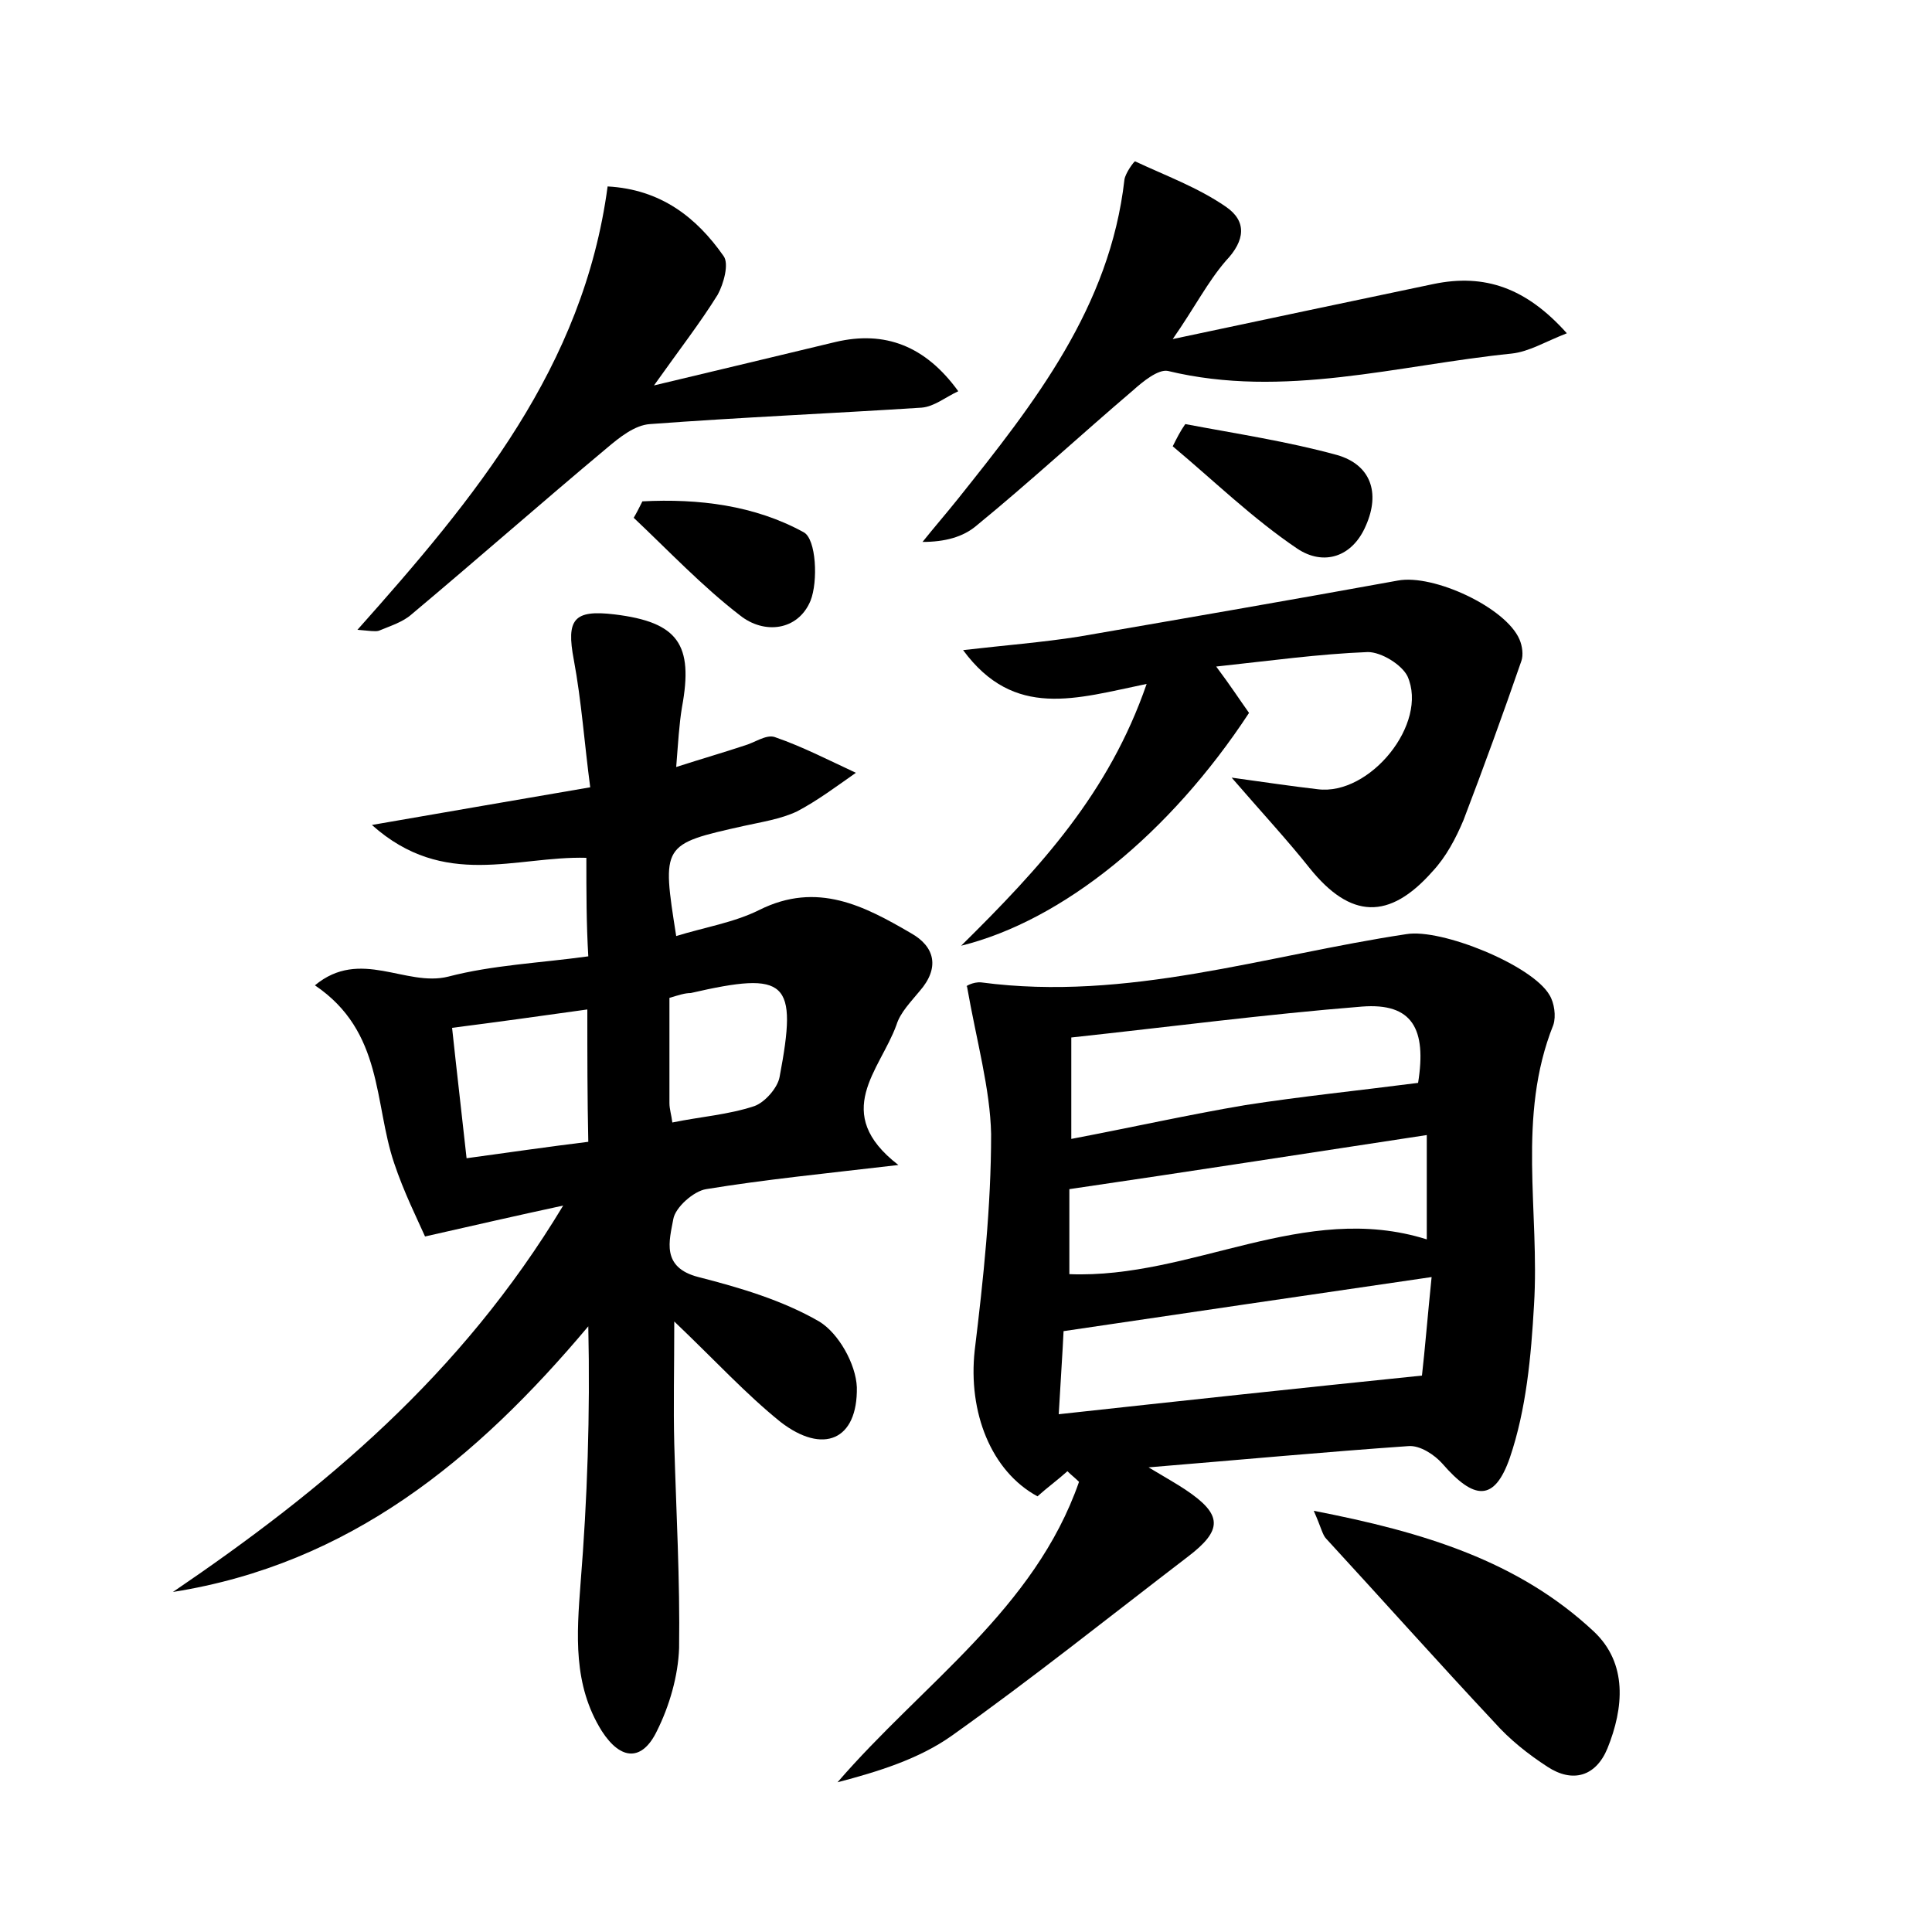 <?xml version="1.0" encoding="utf-8"?>
<!-- Generator: Adobe Illustrator 22.0.0, SVG Export Plug-In . SVG Version: 6.00 Build 0)  -->
<svg version="1.1" id="图层_1" xmlns="http://www.w3.org/2000/svg" xmlns:xlink="http://www.w3.org/1999/xlink" x="0px" y="0px"
	 viewBox="0 0 200 200" style="enable-background:new 0 0 200 200;" xml:space="preserve">
<style type="text/css">
	.st1{fill:#010000;}
	.st4{fill:#fbfafc;}
</style>
<g>
	
	<path d="M60.7,88.8c-7.3-0.2-14.7,3.3-22.2-3.4c8.1-1.4,15-2.6,22.6-3.9c-0.6-4.5-0.9-8.9-1.7-13.2c-0.8-4.2,0-5.2,4.2-4.7
		c6.6,0.8,8.2,3.1,7,9.6c-0.3,1.8-0.4,3.7-0.6,6.2c2.8-0.9,4.9-1.5,7-2.2c1.1-0.3,2.3-1.2,3.2-0.9c2.9,1,5.6,2.4,8.4,3.7
		c-2,1.4-4,2.9-6.1,4c-1.7,0.8-3.7,1.1-5.5,1.5c-8.5,1.9-8.5,1.9-7,11.4c2.9-0.9,6-1.4,8.6-2.7c6-3,10.9-0.4,15.7,2.4
		c2.5,1.4,3,3.6,0.9,6c-0.9,1.1-2,2.2-2.4,3.5c-1.7,4.7-6.8,9.1,0.2,14.5c-7.7,0.9-13.8,1.5-19.9,2.5c-1.3,0.2-3.2,1.9-3.4,3.1
		c-0.4,2.2-1.3,5,2.6,6c4.3,1.1,8.7,2.4,12.5,4.6c2,1.2,3.8,4.4,3.9,6.8c0.1,5.5-3.5,7-7.9,3.6c-3.6-2.9-6.7-6.3-11-10.4
		c0,4.9-0.1,8.8,0,12.7c0.2,7,0.6,14.1,0.5,21.1c-0.1,2.9-1,6-2.3,8.6c-1.5,3.1-3.7,3.1-5.7,0c-3-4.8-2.6-10-2.2-15.3
		c0.7-8.7,1-17.4,0.8-26.6c-11.6,13.8-24.7,24.6-43,27.5c15.6-10.6,29.8-22.4,40.4-40c-5.1,1.1-9,2-14.3,3.2
		c-0.8-1.8-2.2-4.6-3.2-7.6c-2.1-6.2-1.1-13.6-8.2-18.4c4.7-3.9,9.4,0.2,13.8-0.9c4.6-1.2,9.4-1.4,14.5-2.1
		C60.7,95.6,60.7,92.4,60.7,88.8z M60.8,104.5c-5,0.7-9.3,1.3-14,1.9c0.5,4.7,1,8.9,1.5,13.5c4.4-0.6,8.5-1.2,12.6-1.7
		C60.8,113.6,60.8,109.4,60.8,104.5z M69.3,103.3c0,3.9,0,7.4,0,10.9c0,0.6,0.2,1.2,0.3,2c2.9-0.6,5.8-0.8,8.5-1.7
		c1.1-0.4,2.4-1.9,2.6-3c1.9-10,0.8-11-9.2-8.7C70.9,102.8,70.3,103,69.3,103.3z"/>
	<path d="M100.1,102.1c-0.3,0.1,0.6-0.5,1.5-0.4c15.1,2,29.4-2.8,44-5c3.6-0.6,13,3.2,14.8,6.3c0.5,0.8,0.7,2.2,0.4,3.1
		c-3.8,9.5-1.4,19.3-2,29c-0.3,5.3-0.8,10.8-2.5,15.8c-1.6,4.6-3.7,4.4-7,0.6c-0.8-0.9-2.3-1.9-3.5-1.8c-8.6,0.6-17.2,1.4-26.9,2.2
		c2,1.2,2.9,1.7,3.8,2.3c3.9,2.6,3.9,4.2,0.2,7c-8.1,6.2-16.1,12.6-24.4,18.5c-3.4,2.4-7.6,3.7-11.8,4.8c8.8-10.2,20.4-17.9,25-31.1
		c-0.4-0.4-0.8-0.7-1.2-1.1c-1,0.9-2.1,1.7-3.1,2.6c-4.8-2.6-7.2-8.7-6.5-15.1c0.9-7.4,1.7-14.9,1.7-22.4
		C102.5,112.7,101.1,107.8,100.1,102.1z M109.6,146.4c12.8-1.4,24.9-2.7,37.6-4c0.3-2.6,0.6-6.3,1-10.2c-13,1.9-25.3,3.7-38.1,5.6
		C110,140,109.8,142.8,109.6,146.4z M146.8,112.1c0.9-5.6-0.6-8.3-5.8-7.9c-10,0.8-19.9,2.1-30.1,3.2c0,3.5,0,6.6,0,10.5
		c6.3-1.2,12.1-2.5,18-3.5C134.7,113.5,140.6,112.9,146.8,112.1z M147.7,117.5c-12.5,1.9-24.7,3.8-37,5.6c0,2.5,0,5.6,0,8.8
		c12.7,0.5,24.3-7.6,37-3.6C147.7,124.5,147.7,121.1,147.7,117.5z"/>
	<path d="M118.7,70.8c-7.3,1.5-13.7,3.7-19-3.5c4.3-0.5,8.2-0.8,12-1.4c11-1.9,22-3.8,33-5.8c3.7-0.7,11.2,2.8,12.6,6.1
		c0.3,0.7,0.4,1.6,0.2,2.2c-1.9,5.5-3.9,11-6,16.5c-0.8,1.9-1.8,3.8-3.2,5.3c-4.5,5.1-8.5,4.9-12.7-0.3c-2.3-2.9-4.9-5.7-8.1-9.4
		c3.6,0.5,6.3,0.9,8.9,1.2c5.4,0.7,11.5-6.8,9.3-11.7c-0.6-1.2-2.7-2.5-4.1-2.5c-5.1,0.2-10.1,0.9-15.7,1.5c1.5,2,2.4,3.4,3.4,4.8
		c-8.2,12.5-19.3,21.5-29.8,24.1C107.7,89.8,114.8,82.1,118.7,70.8z"/>
	<path d="M37,65.2C49.2,51.5,60.4,38,62.9,19.3c5.5,0.3,9.2,3.2,12,7.2c0.6,0.8,0,2.9-0.6,4c-1.8,2.9-3.9,5.6-6.6,9.4
		c7.1-1.7,13-3.1,18.8-4.5c5.1-1.2,9.3,0.4,12.7,5.1c-1.3,0.6-2.5,1.6-3.8,1.7c-9.3,0.6-18.7,1-28.1,1.7c-1.6,0.1-3.2,1.4-4.5,2.5
		C56.1,52,49.4,57.9,42.6,63.6c-0.9,0.8-2.2,1.2-3.4,1.7C38.8,65.4,38.3,65.3,37,65.2z"/>
	<path d="M121.4,35.1c9.9-2.1,18.4-3.9,27-5.7c5.3-1.1,9.6,0.4,13.8,5.1c-2.3,0.9-3.9,1.9-5.7,2.1c-11.8,1.2-23.6,4.7-35.6,1.8
		c-1-0.2-2.6,1.1-3.6,2c-5.4,4.6-10.7,9.5-16.2,14c-1.4,1.2-3.3,1.7-5.6,1.7c1.2-1.5,2.5-3,3.7-4.5c7.9-9.9,15.7-19.8,17.2-33
		c0.1-0.7,1-1.9,1.1-1.9c3.2,1.5,6.5,2.7,9.4,4.7c2.2,1.5,2,3.5,0,5.6C125,29.2,123.7,31.8,121.4,35.1z"/>
	<path d="M136,156.4c11.4,2.2,21.2,5.2,29,12.5c3.5,3.3,3.1,7.9,1.4,12.1c-1.2,2.9-3.6,3.6-6.2,1.9c-2-1.3-3.9-2.8-5.5-4.6
		c-5.9-6.3-11.6-12.7-17.4-19C136.9,158.9,136.8,158.2,136,156.4z"/>
	<path d="M122.7,43.9c5.3,1,10.6,1.8,15.7,3.2c3.5,1,4.5,3.9,3,7.3c-1.4,3.3-4.4,4.2-7.1,2.4c-4.6-3.1-8.6-7-12.9-10.6
		C121.8,45.4,122.2,44.6,122.7,43.9z"/>
	<path d="M66.5,51.9c5.8-0.3,11.6,0.4,16.7,3.2c1.3,0.7,1.5,5.1,0.7,7.1c-1.3,3.1-4.8,3.5-7.3,1.5c-3.9-3-7.4-6.7-11-10.1
		C65.9,53.1,66.2,52.5,66.5,51.9z"/>
	
	
	
	
	
</g>
</svg>
